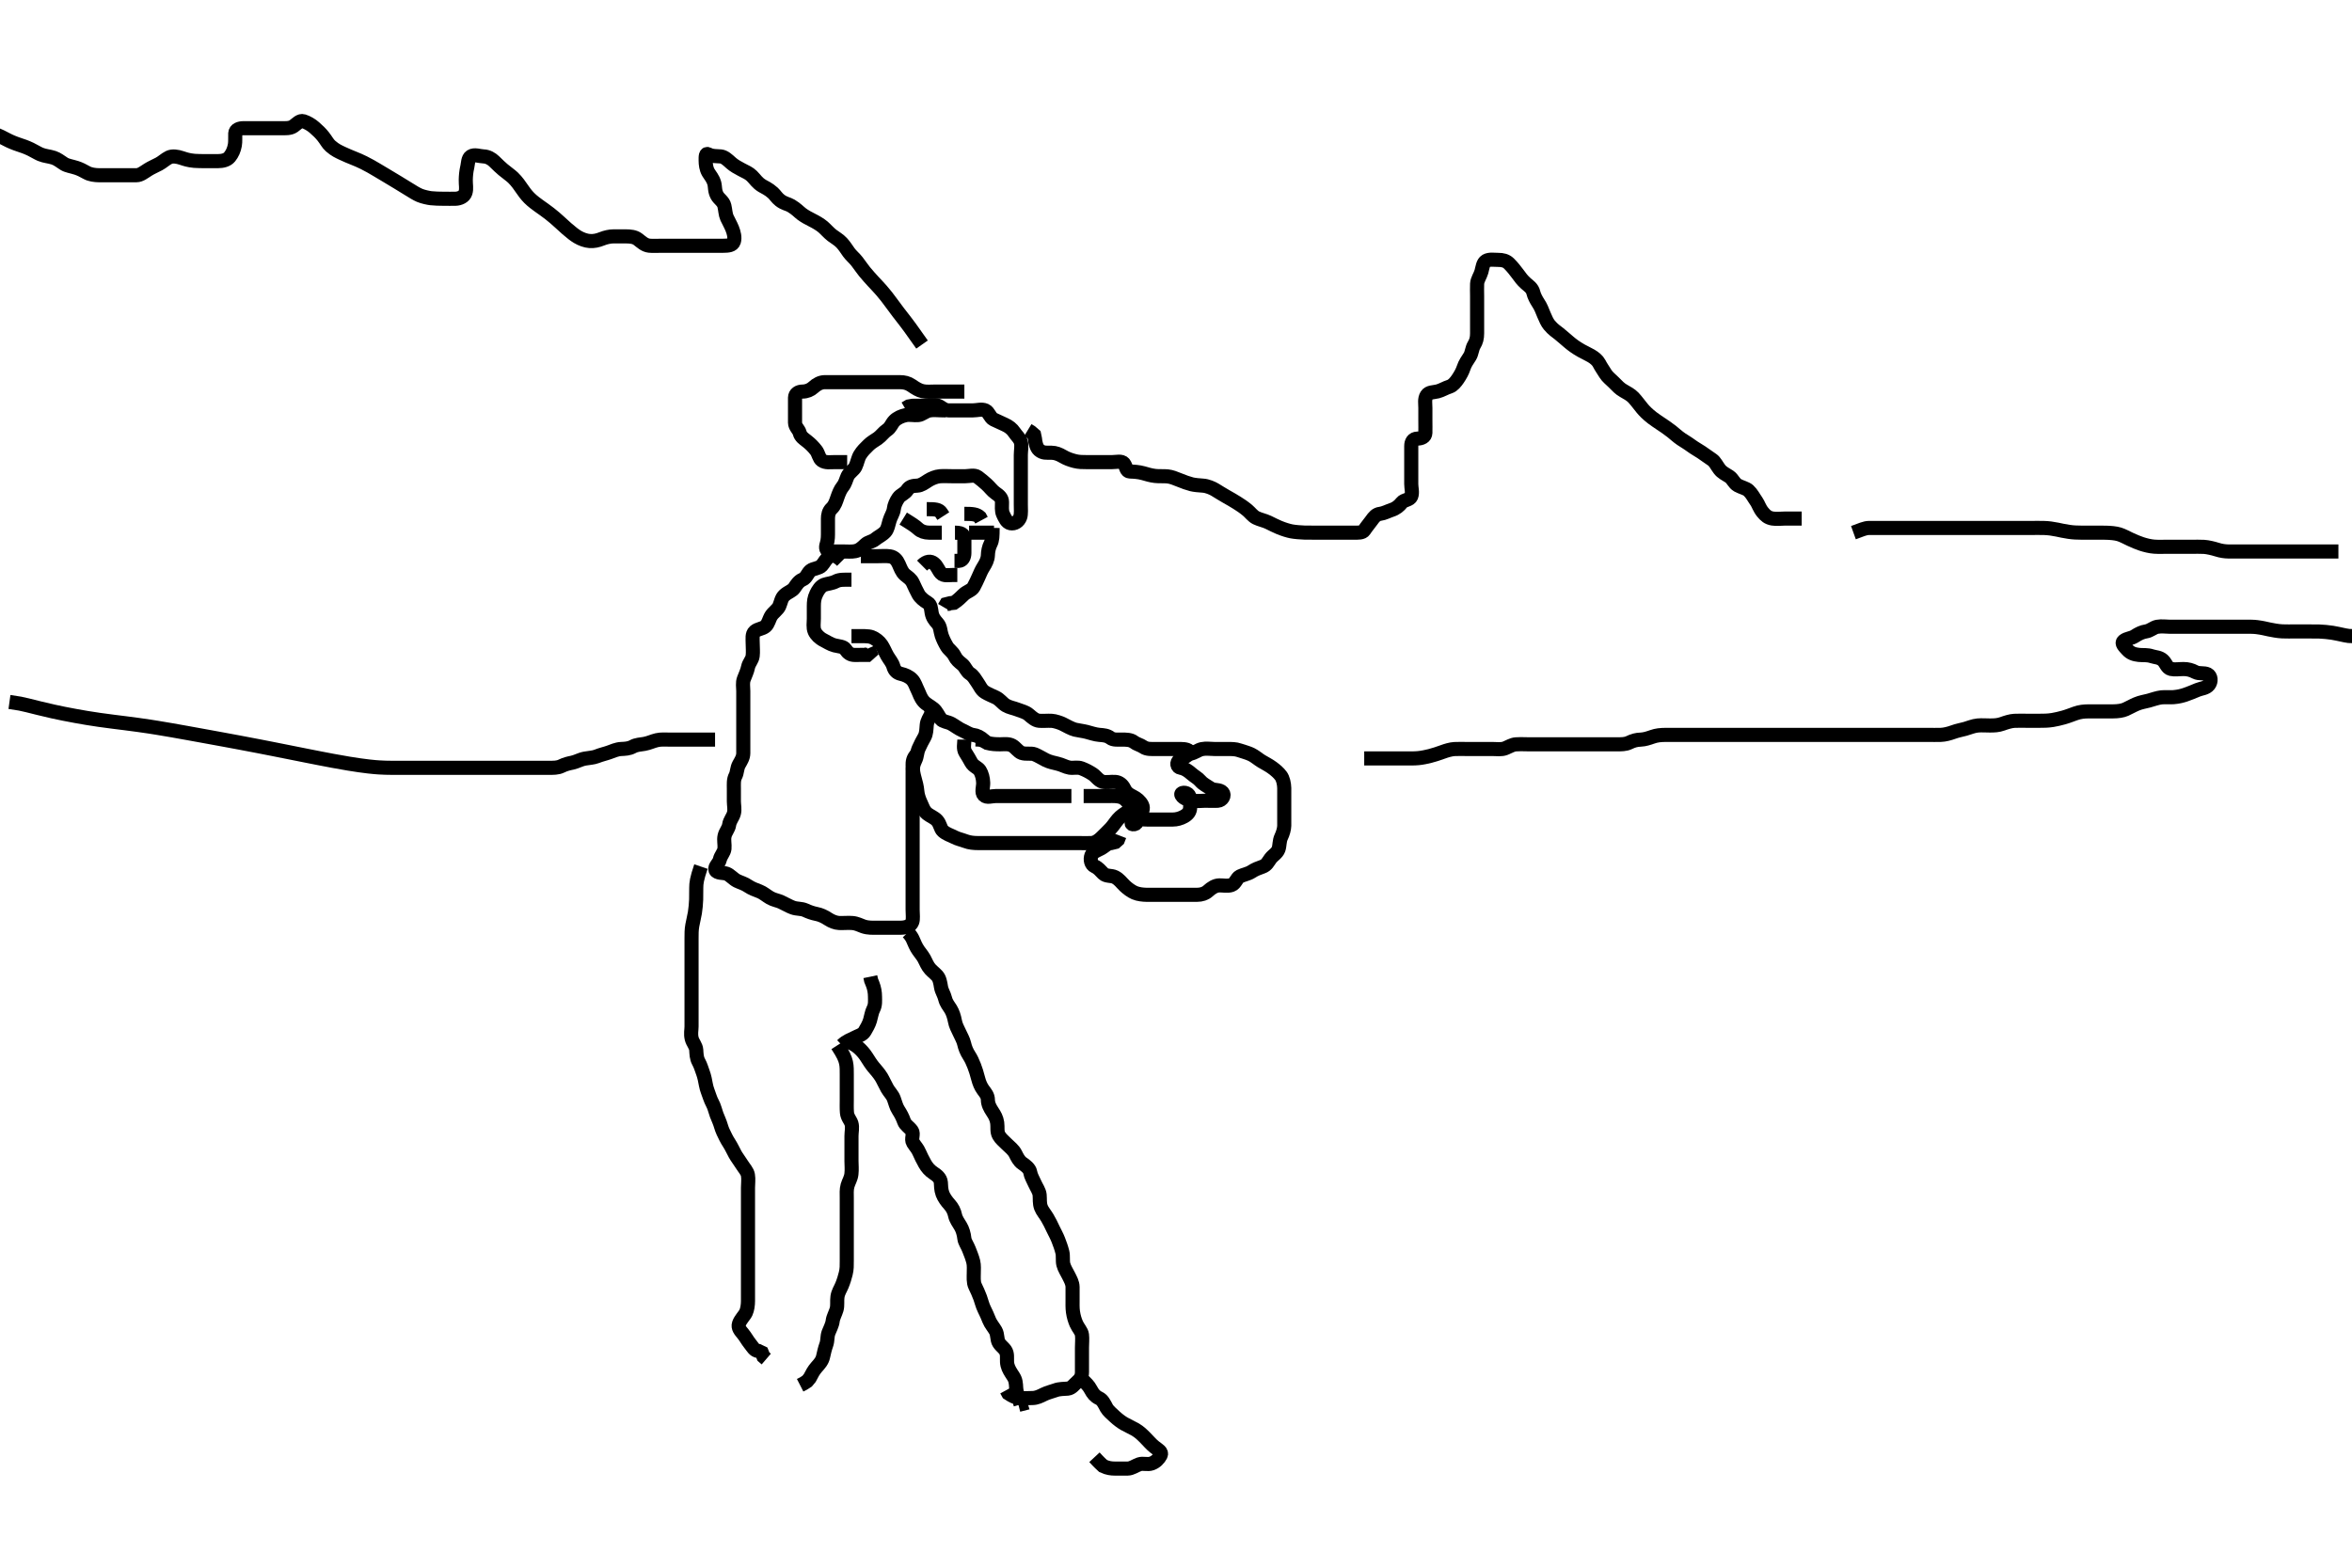 <svg width="500" height="333.333" xmlns="http://www.w3.org/2000/svg" xmlns:svg="http://www.w3.org/2000/svg" xmlns:xlink="http://www.w3.org/1999/xlink">
 <!-- Created with SVG-edit - http://svg-edit.googlecode.com/ -->
 <g display="inline" class="layer">
  <title>Layer 1</title>
  <path t="0,157,230,293,341,350,350,365,461,470,477,581,590,661,662,670,670,685,701,789,789,798,918,918,926,927,935,949,950,1061,1070,1080,1083,1101,1117,1117,1140,1148,1148,1157,1228,1237,1237,1245,1246,1277,1469,1485,1805,1806,1853,1893,1958,1981,1997,2045,2093,2093,2165,2165,2205,2277,2317,2341,2384,2428,2453,2453,2508,2508,2556,2564,2604,2604,2645,2693,2733,2743,2760,2766,2797,2885,2885,2982,3117,3118,3405,3414,3893,3925,3941,3957,4237,4246,4246,4309,4493,4541,4557,4558,4605,4685,4685,4701,4725,4805,4822,4901,4989,4989,5005,5117,5397,5413,5461,5461,5470,5484,5485,5542,5549,5560,5621,5629,5701,5701,5709,5710,5718,5718,5726,5805,5813,5822,5885,5893,5902,5902,5941,5950,5958,5959,6069,6125,6149,6189,6197,6237,6293,6341,6342,6357,6421,6422,6429,6477,6501,6573,6597,6621,6637,6644,6645,6652,6652" d="M201.011,87.258C199.401,87.258 198.496,87.1 197.611,87.268C196.665,87.448 196.024,88.173 195.211,88.256C194.316,88.348 193.392,88.092 192.511,88.278C191.664,88.457 190.722,88.865 190.133,89.479C189.48,90.16 189.387,90.889 188.529,91.458C187.888,91.882 187.291,92.735 186.586,93.222C185.897,93.697 185.21,94.059 184.611,94.658C183.911,95.358 183.356,95.857 182.813,96.742C182.404,97.407 182.25,98.432 181.845,99.258C181.516,99.928 180.546,100.455 180.178,101.258C179.838,102 179.723,102.746 179.133,103.479C178.612,104.125 178.308,104.936 178.011,105.778C177.736,106.562 177.481,107.474 176.813,108.088C176.14,108.707 176.011,109.579 176.011,110.258C176.011,111.236 176.011,112.056 176.011,112.972C176.011,113.868 176.041,114.794 175.729,115.74C175.508,116.409 175.552,117.237 176.511,117.258C177.411,117.277 178.311,117.258 179.21,117.258C180.064,117.258 181.024,117.351 181.769,117.2C182.69,117.014 183.24,116.494 183.991,115.778C184.578,115.218 185.443,115.186 186.037,114.683C186.67,114.146 187.555,113.779 188.21,113.056C188.688,112.529 188.862,111.584 189.095,110.742C189.339,109.861 189.926,109.058 190.011,108.258C190.097,107.458 190.487,106.599 190.986,105.868C191.448,105.192 192.385,104.956 192.89,104.158C193.377,103.388 194.113,103.305 195.011,103.258C195.815,103.215 196.5,102.689 197.333,102.158C197.988,101.74 198.983,101.318 199.845,101.258C200.714,101.196 201.611,101.258 202.511,101.258C203.411,101.258 204.316,101.258 205.178,101.258C206.011,101.258 207.142,100.91 207.845,101.424C208.499,101.903 209.138,102.447 209.726,102.974C210.402,103.58 210.935,104.352 211.611,104.822C212.417,105.382 213.006,105.868 213.011,106.758C213.017,107.658 212.88,108.608 213.233,109.358C213.598,110.133 213.999,111.099 214.813,111.256C215.697,111.427 216.566,110.885 216.89,109.936C217.111,109.287 217.011,108.143 217.011,107.258C217.011,106.458 217.011,105.558 217.011,104.658C217.011,103.778 217.011,102.9 217.011,101.953C217.011,101.091 217.011,100.258 217.011,99.279C217.011,98.505 217.011,97.605 217.011,96.742C217.011,95.778 217.254,94.823 217.007,93.962C216.786,93.194 216.128,92.672 215.654,91.958C215.128,91.166 214.432,90.651 213.611,90.283C212.829,89.932 211.971,89.529 211.211,89.174C210.48,88.831 210.223,87.609 209.491,87.278C208.689,86.917 207.711,87.258 206.811,87.258C205.911,87.258 205.011,87.258 204.211,87.258C203.375,87.258 202.359,87.261 201.664,87.258C200.658,87.252 200.137,86.532 199.401,86.268C198.563,85.968 197.611,86.258 196.711,86.258C195.81,86.258 194.845,86.258 194.011,86.278L193.178,86.424L192.422,86.868" id="svg_1" stroke-width="3" stroke="#000" fill="none"/>
  <path t="9310,9494,9621,9629,9630,9757,9758,9766,9766,9774,9885,9893,9902,9909,9909,9925,9949,9959,9975,9975,9991,10005,10085,10093,10094,10109,10109,10109,10126,10253,10261,10261,10270,10430,10430,10437,10446,10454,10454,10462,10470,10517,10541,10725,10733,10733,10749,10749,10758,10797,10797,10806,10814,10893,10894,10901,10910,10910,10918,10933,10933,10949,11069,11069,11077,11077,11086,11087,11093,11093,11093,11101,11102,11102,11109,11109,11109,11126,11126,11133,11141,11485,11493,11510,11526,11526,11534,11677,11693,11709,11757,11765,11781,11781,11909,11910,12053,12069,12349,12669,12670,13085,13373,13413,13661,13692,13708,13724,13748,13748,13773,13781,13796,13797,13813,13901,13902,13949,14117,14133,14245,14293,14357,14397,14397,14414,14461,14462,14525,14645,14717,14901,14917,15085,15165,15166,15269,15286,15365,15381,15421,15781,15789,15878,15886,15886,16349,16414,16453,16533,16541,16550,16550,16573,16589,17285,17325,17333,17517,17533,17629,17669,17677,17677,17757,17773,17821,17822,17829,17870,17878,17878,17941,17949,17949,17962,17965,17966,18021,18037,18045,18086,18086,18102,18205,18206,18213,18214,18229,18229,18277,18293,18357,18357,18365,18469,18470,18478,18478,18486,18637,18645,18656,18657,18671,18671,18797,18805" d="M183.011,118.258C184.811,118.258 185.647,118.258 186.497,118.258C187.416,118.258 188.418,118.178 189.175,118.294C190.146,118.441 190.668,119.082 191.064,119.958C191.391,120.68 191.71,121.638 192.369,122.205C193.056,122.796 193.66,123.087 194.064,123.958C194.45,124.789 194.824,125.617 195.233,126.358C195.605,127.032 196.385,127.69 197.21,128.174C197.906,128.581 197.909,129.435 198.053,130.278C198.225,131.286 198.701,131.862 199.306,132.543C199.953,133.272 199.87,134.156 200.178,135.091C200.405,135.781 200.807,136.63 201.297,137.458C201.7,138.138 202.507,138.597 202.927,139.458C203.345,140.311 203.846,140.689 204.575,141.283C205.224,141.811 205.47,142.799 206.233,143.258C206.926,143.675 207.313,144.447 207.716,145.015C208.337,145.888 208.597,146.701 209.401,147.186C210.156,147.641 210.845,147.898 211.711,148.31C212.548,148.708 213.13,149.57 213.811,149.972C214.579,150.425 215.488,150.559 216.186,150.832C217.117,151.197 218.046,151.382 218.711,151.962C219.346,152.515 220.105,153.195 220.897,153.256C221.845,153.329 222.614,153.212 223.616,153.267C224.25,153.301 225.438,153.691 225.964,153.963C226.794,154.392 227.832,154.968 228.559,155.148C229.228,155.313 230.182,155.409 230.96,155.61C231.754,155.816 232.862,156.192 233.702,156.253C234.609,156.319 235.393,156.384 236.064,156.905C236.648,157.358 237.647,157.258 238.495,157.258C239.359,157.258 240.372,157.259 241.011,157.758C241.629,158.238 242.413,158.374 243.073,158.832C243.804,159.34 244.845,159.258 245.637,159.258C246.495,159.258 247.359,159.258 248.375,159.258C249.21,159.258 250.178,159.258 251.011,159.258C251.811,159.258 253.14,159.422 252.79,160.136C252.408,160.915 251.467,161.048 250.716,161.615C250.047,162.12 250.171,163.129 251.011,163.258C251.807,163.379 252.581,163.9 253.211,164.456C253.977,165.132 254.626,165.416 255.181,166.059C255.778,166.752 256.522,167.067 257.375,167.647C258.106,168.144 259.285,167.804 259.89,168.479C260.482,169.139 259.796,170.197 258.911,170.258C258.128,170.311 257.186,170.258 256.178,170.258C255.422,170.258 254.498,170.4 253.611,170.247C252.778,170.103 251.621,169.871 251.178,169.091C250.805,168.433 252.268,168.349 252.726,169.059C253.184,169.769 253.014,170.758 253.011,171.658C253.009,172.553 252.536,173.152 251.711,173.61C250.969,174.023 250.133,174.258 249.302,174.258C248.494,174.258 247.532,174.258 246.611,174.258C245.711,174.258 244.811,174.258 243.911,174.258C243.011,174.258 242.175,174.057 241.311,174.315C240.453,174.571 240.245,175.405 241.111,175.257C241.962,175.113 241.789,174.042 242.295,173.342C242.797,172.648 243.171,171.893 242.79,171.158C242.371,170.351 241.672,169.762 240.811,169.342C239.958,168.924 239.402,168.538 238.986,167.658C238.606,166.853 237.918,166.32 237.126,166.259C236.189,166.187 235.155,166.411 234.422,166.222C233.547,165.995 232.989,165.057 232.311,164.615C231.577,164.136 230.808,163.714 229.911,163.379C229.061,163.061 228.201,163.358 227.375,163.222C226.502,163.077 225.82,162.611 224.812,162.379C224.043,162.202 223.061,161.985 222.316,161.61C221.44,161.17 220.691,160.675 219.911,160.379C219.169,160.097 218.144,160.419 217.178,160.091C216.481,159.854 215.903,158.927 215.211,158.543C214.387,158.086 213.411,158.258 212.601,158.258C211.69,158.257 210.837,158.222 209.897,157.974L209.213,157.542L208.311,157.262L207.411,157.222" id="svg_2" stroke-width="3" stroke="#000" fill="none"/>
  <path t="20271,20414,20422,20430,20430,20446,20446,20446,20461,20462,20477,20477,20485,20485,20492,20508,20516,20621,20630,20639,20639,20645,20645,20645,20656,20656,20661,20661,20670,20670,20949,20965,20973,20973,20982,20982,20990,21014,21221,21221,21230,21277,21333,21334" d="M181.011,135.258C183.601,135.258 184.556,135.202 185.333,135.479C186.039,135.732 186.898,136.385 187.375,137.094C187.868,137.823 188.185,138.67 188.611,139.422C189.083,140.253 189.672,140.849 189.927,141.74C190.153,142.528 190.643,143.084 191.511,143.278C192.357,143.468 193.317,143.866 193.927,144.543C194.51,145.189 194.666,145.906 195.112,146.8C195.457,147.492 195.659,148.335 196.333,149.115C196.926,149.801 197.873,150.223 198.491,150.758C199.143,151.323 199.474,152.19 200.007,152.9C200.405,153.432 201.514,153.507 202.186,153.868C203.015,154.314 203.706,154.901 204.511,155.258C205.311,155.611 206.106,156.173 206.811,156.256C207.707,156.362 208.511,156.778 209.211,157.456L209.811,157.972" id="svg_3" stroke-width="3" stroke="#000" fill="none"/>
  <path t="22646,22813,22829,22845,22856,22901,22901,23061,23085,23085,23092,23093,23148,23159,23174,23189,23221,23236,23301,23301,23317,23326,23326,23357,23373,23404,23478,23478,23565,23605,23614,23685,23741,23870,23878,23885" d="M181.011,123.258C179.401,123.258 178.477,123.205 177.711,123.61C176.865,124.059 175.969,124.073 175.211,124.343C174.424,124.623 173.869,125.557 173.532,126.258C173.074,127.21 173.014,127.953 173.011,128.858C173.009,129.758 173.011,130.658 173.011,131.558C173.011,132.458 172.813,133.418 173.178,134.258C173.476,134.942 174.223,135.699 175.111,136.136C175.766,136.459 176.549,137.002 177.411,137.222C178.285,137.444 179.323,137.45 179.726,138.059C180.27,138.88 180.813,139.257 181.711,139.258C182.611,139.258 183.511,139.258 184.401,139.247L184.97,138.737L184.586,137.858" id="svg_4" stroke-width="3" stroke="#000" fill="none"/>
  <path t="24814,25013,25014,25021,25038,25054,25077,25077,25087,25087,25117,25141,25172,25221,25293,25294,25309,25309,25325,25337,25337,25342,25342,25372,25388,25397,25404,25413,25468,25468,25485,25493,25503,25518,25548,25571,25580,25637,25638,25645,25654,25671,25679,25694,25694,25705,25718,25733,25741,25750,25765,25772,25780,25796,25804,25820,25828,25844,25860,25875,25876,25899,25916,25932,25940,25955,25955,25972,25988,26005,26020,26020,26044,26076,26076,26092,26132,26140,26157,26165,26165,26181,26197,26212,26220,26246,26246,26255,26317,26524,26563,26572,26580,26580,26580,26588,26597,26605,26605,26613,26613,26620,26629,26629,26636,26636,26645,26748,26748,26756,26756,26756,26764,26772,26780,26781,26796,26797,26804,26805,26877,26877,26884,26885,26894,26904,26909,26918,26918,26918,26924,26949,27045,27061,27062,27108,27157,27326,27326,27581,27589,27597,27598,27605,27614,27694,27702,27702,27710,27710,27720,27766,27766,27773,27782,27782,27885,27893,27904,27904,27904,27910,27911,27918,27997,28005,28014,28021,28078,28078,28086,28095,28095,28106,28165,28182,28189,28190,28199,28277,28309,28325,28326,28365,28373,28373,28382,28414,28446,28454,28613,28614,28621,28629,28669" d="M179.011,119.258C178.011,118.258 177.075,117.855 176.297,118.343C175.556,118.807 175.238,119.65 174.678,120.258C174.11,120.874 172.89,120.86 172.298,121.342C171.672,121.851 171.433,122.891 170.622,123.222C169.816,123.551 169.314,124.328 168.902,124.958C168.436,125.667 167.57,125.843 166.773,126.558C166.089,127.171 166.032,128.043 165.654,128.906C165.362,129.574 164.451,130.175 163.986,130.868C163.493,131.603 163.35,132.662 162.727,133.172C162.018,133.754 161.16,133.671 160.447,134.283C159.837,134.807 160.011,135.858 160.011,136.758C160.011,137.658 160.118,138.564 160.01,139.458C159.899,140.377 159.212,140.914 159.022,141.858C158.844,142.74 158.468,143.461 158.133,144.358C157.815,145.208 158.011,146.058 158.011,146.958C158.011,147.858 158.011,148.758 158.011,149.658C158.011,150.558 158.011,151.458 158.011,152.357C158.011,153.205 158.011,154.059 158.011,154.958C158.011,155.858 158.011,156.758 158.011,157.658C158.011,158.558 158.015,159.459 158.011,160.143C158.006,161.072 157.52,161.781 157.097,162.543C156.65,163.346 156.711,164.308 156.364,164.958C155.911,165.807 156.011,166.758 156.011,167.668C156.011,168.579 156.011,169.258 156.011,170.372C156.011,171.258 156.252,172.09 156.011,172.972C155.791,173.78 155.136,174.462 155.011,175.358C154.885,176.264 154.25,176.795 154.032,177.758C153.833,178.636 154.102,179.562 154.01,180.458C153.926,181.27 153.216,181.911 153.032,182.758C152.843,183.627 151.84,184.249 152.098,184.974C152.368,185.733 153.788,185.515 154.491,185.778C155.169,186.032 155.95,186.93 156.658,187.283C157.443,187.674 158.215,187.825 159.126,188.456C159.727,188.873 160.557,189.185 161.495,189.543C162.209,189.815 162.93,190.447 163.707,190.9C164.484,191.354 165.341,191.461 166.032,191.778C167.023,192.233 167.778,192.704 168.526,192.972C169.467,193.31 170.356,193.146 171.213,193.542C171.947,193.88 172.677,194.156 173.613,194.342C174.419,194.501 175.192,194.842 176.127,195.456C176.776,195.882 177.663,196.225 178.359,196.253C179.375,196.294 180.315,196.182 181.213,196.259C182.188,196.343 182.817,196.735 183.527,196.974C184.577,197.326 185.511,197.258 186.422,197.258C187.333,197.258 188.011,197.258 189.125,197.258C189.963,197.258 190.721,197.271 191.529,197.258C192.601,197.24 193.597,196.924 193.926,196.056C194.17,195.412 194.011,194.443 194.011,193.427C194.011,192.611 194.011,191.772 194.011,190.853C194.011,189.859 194.011,189.094 194.011,188.143C194.011,187.258 194.011,186.458 194.011,185.5C194.011,184.609 194.011,183.827 194.011,182.822C194.011,181.949 194.011,180.924 194.011,180.252C194.011,179.508 194.011,178.401 194.011,177.567C194.011,176.658 194.011,175.758 194.011,174.858C194.011,173.958 194.011,173.058 194.011,172.157C194.011,171.372 194.011,170.432 194.011,169.424C194.011,168.668 194.011,167.758 194.011,166.858C194.011,165.953 194.011,164.936 194.011,164.119C194.011,163.209 194.16,162.49 194.586,161.622C194.989,160.801 194.905,160.036 195.295,159.143C195.713,158.188 196.066,157.559 196.511,156.758C196.956,155.959 196.929,155.054 197.012,154.158C197.095,153.246 197.586,152.658 197.991,151.758L198.011,150.858L198.007,149.962" id="svg_5" stroke-width="3" stroke="#000" fill="none"/>
  <path t="29868,30029,30029,30036,30037,30037,30045,30045,30053,30060,30067,30068,30173,30174,30181,30190,30205,30205,30214,30301,30309,30333,30333,30341,30341,30357,30357,30452,30461,30462,30470,30471,30478,30488,30488,30488,30494,30495,30495,30504,30510,30510,30518,30534,30549,30556,30636,30645,30652,30653,30653,30660,30676,30732,30740,30740,30741,30751,30757,30765,30780,30780,30804,30821,30821,30837,30845,30846,30876,30964,30972,30980,30980,30988,30997,31004,31004,31020,31020,31029,31068,31076,31077,31092,31102,31118,31118,31133,31133,31140,31140,31160,31172,31213,31214,31220,31227,31244,31252,31372,31372,31381,31381,31388,31388,31388,31396,31405,31420,31436,31436,31453,31470,31470,31556,31556,31755,31756,31797,31861,31877,31886,31924,31933,31933,31964,31996,31996,32020,32044,32044,32060,32325,32333,32333,32349,32357,32357,32364,32364" d="M193.011,198.258C194.032,199.32 194.115,199.974 194.581,200.94C194.978,201.765 195.341,202.264 196.125,203.287C196.553,203.846 196.887,204.825 197.369,205.558C197.89,206.352 198.538,206.732 199.21,207.458C199.748,208.038 199.895,208.969 200.047,209.894C200.192,210.765 200.689,211.401 200.926,212.371C201.145,213.265 201.667,213.874 202.111,214.579C202.535,215.252 202.843,216.258 202.986,217.047C203.176,218.091 203.571,218.707 203.959,219.558C204.358,220.433 204.78,221.129 204.959,221.91C205.154,222.762 205.482,223.608 206.011,224.424C206.441,225.086 206.733,225.71 207.111,226.679C207.418,227.466 207.656,228.247 207.927,229.287C208.18,230.257 208.504,231.048 209.011,231.737C209.525,232.433 209.999,232.962 210.011,233.858C210.024,234.758 210.415,235.529 211.011,236.424C211.435,237.061 211.846,237.748 211.991,238.737C212.124,239.648 211.89,240.623 212.345,241.424C212.754,242.145 213.305,242.549 214.094,243.34C214.621,243.869 215.453,244.469 215.89,245.358C216.212,246.012 216.636,246.889 217.333,247.358C217.971,247.787 218.882,248.45 219.011,249.258C219.138,250.052 219.624,250.84 219.986,251.658C220.333,252.442 220.926,253.245 221.01,254.058C221.102,254.953 220.95,255.805 221.297,256.742C221.561,257.458 222.197,258.178 222.654,258.953C223.101,259.711 223.488,260.489 223.89,261.358C224.196,262.02 224.666,262.823 224.986,263.668C225.32,264.551 225.593,265.254 225.845,266.258C226.04,267.034 225.862,268.113 226.047,268.847C226.268,269.719 226.811,270.504 227.178,271.258C227.549,272.021 228.001,272.757 228.011,273.658C228.022,274.558 228.011,275.458 228.011,276.358C228.011,277.143 227.976,278.11 228.097,278.944C228.242,279.95 228.493,280.753 228.813,281.488C229.168,282.305 229.927,283.076 230.011,283.799C230.12,284.735 230.011,285.605 230.011,286.505C230.011,287.424 230.011,288.258 230.011,289.236C230.011,290.01 230.011,290.91 230.011,291.774C230.011,292.716 229.613,293.299 228.986,293.832C228.388,294.341 227.857,295.174 227.011,295.258C226.215,295.336 225.241,295.278 224.359,295.61C223.652,295.876 222.717,296.078 221.911,296.479C221.144,296.861 220.369,297.255 219.47,297.258C218.527,297.26 217.832,297.349 216.764,297.253C215.834,297.17 215.197,296.822 214.345,296.258L213.963,295.558" id="svg_6" stroke-width="3" stroke="#000" fill="none"/>
  <path t="32975,33069,33077,33077,33085,33085,33094,33095,33101,33102,33102,33110,33110,33110,33119,33119,33126,33126,33157,33174,33174,33190,33190,33206,33221,33222,33238,33245,33260,33261,33268,33349,33349,33357,33357,33365,33365,33373,33374,33382,33382,33533,33541,33542,33542,33552,33552,33558,33558,33573,33589,33590,33606,33606,33614,33614,33629,33637,33637,33653,33663,33677,33677,33685,33686,33692,33692,33692,33700,33708,33716,33716,33724,33724,33733,33741,33741,33796,33804,33805,33813,33813,33821,33829,33844,33885,33885,33893,33902,33902,33909,33910,33910,33917,33925,33925,33942,33942,34189,34190,34205,34213" d="M180.011,221.258C181.032,221.778 181.873,222.223 182.491,222.758C183.143,223.323 183.735,223.999 184.213,224.743C184.67,225.454 185.168,226.266 185.664,226.858C186.175,227.467 186.877,228.237 187.375,229.058C187.731,229.644 188.185,230.67 188.611,231.422C189.083,232.253 189.691,232.758 190.016,233.619C190.363,234.54 190.485,235.287 191.011,236.091C191.452,236.764 191.89,237.583 192.178,238.424C192.465,239.263 193.285,239.63 193.845,240.424C194.334,241.119 193.618,242.188 194.097,242.972C194.587,243.776 195.055,244.16 195.447,245.094C195.691,245.673 196.185,246.671 196.611,247.422C197.083,248.253 197.624,248.88 198.494,249.458C199.134,249.883 199.918,250.448 200.011,251.424C200.075,252.091 200.014,252.885 200.369,253.853C200.652,254.627 201.305,255.506 201.811,256.056C202.482,256.786 202.861,257.584 203.037,258.432C203.205,259.243 203.756,259.985 204.21,260.742C204.612,261.412 204.909,262.374 205.012,263.358C205.085,264.059 205.666,264.823 205.986,265.668C206.32,266.551 206.626,267.221 206.89,268.236C207.101,269.049 207.011,270.026 207.011,270.758C207.011,271.49 206.896,272.636 207.295,273.458C207.72,274.33 208.029,275.027 208.364,275.91C208.631,276.616 208.831,277.552 209.233,278.358C209.615,279.125 209.977,279.914 210.297,280.742C210.572,281.454 211.298,282.315 211.654,282.953C212.127,283.799 211.9,284.827 212.369,285.558C212.882,286.357 213.753,286.792 213.975,287.668C214.2,288.552 213.944,289.296 214.178,290.258C214.375,291.068 214.832,291.759 215.401,292.622C215.945,293.447 215.97,294.144 216.022,295.094C216.064,295.861 216.364,296.853 216.659,297.6L216.965,298.6L216.511,298.716" id="svg_7" stroke-width="3" stroke="#000" fill="none"/>
  <path t="35102,35181,35181,35189,35189,35200,35201,35207,35207,35214,35214,35224,35241,35247,35247,35247,35261,35261,35293,35300,35309,35319,35326,35365,35390,35390,35398,35406,35421,35422,35469,35478,35478,35485,35485,35501,35509,35557,35557,35637,35646,35646,35646,35654,35654,35670,35709,35718,35726,35726,35734,35735,35741,35742,35805,35805,35805,35814,35821,35822,35830,35837,35846,35853,35854,35877,35877,35885,35902,35917,35973,35974,35985,35985,35991,35991,35998,35998,36021,36037,36038,36054,36062,36069,36316" d="M178.011,222.258C179.307,224.263 179.625,224.994 179.845,225.924C180.034,226.728 180.011,227.743 180.011,228.468C180.011,229.458 180.011,230.258 180.011,231.258C180.011,232.036 180.011,233.088 180.011,233.841C180.011,234.758 179.974,235.613 180.047,236.546C180.131,237.596 180.78,238.158 181.001,238.868C181.265,239.717 181.011,240.658 181.011,241.558C181.011,242.553 181.011,243.424 181.011,244.258C181.011,245.058 181.011,245.958 181.011,246.894C181.011,247.742 181.118,248.612 181.001,249.632C180.89,250.596 180.429,251.229 180.178,252.091C179.928,252.951 180.011,253.868 180.011,254.737C180.011,255.7 180.011,256.443 180.011,257.505C180.011,258.424 180.011,259.094 180.011,259.859C180.011,261.047 180.011,261.772 180.011,262.716C180.011,263.694 180.011,264.562 180.011,265.424C180.011,266.278 180.011,267.258 180.011,268.047C180.011,269.091 180.037,269.789 179.79,270.8C179.618,271.506 179.348,272.424 178.986,273.298C178.636,274.141 178.176,274.75 178.032,275.737C177.899,276.648 178.09,277.582 177.845,278.424C177.594,279.286 177.114,280.08 177.022,280.847C176.914,281.752 176.422,282.575 176.133,283.358C175.818,284.209 175.98,285.024 175.659,285.915C175.386,286.67 175.143,287.665 174.986,288.422C174.786,289.387 174.178,290.026 173.611,290.668C172.973,291.392 172.622,292.072 172.133,293.015L171.575,293.683L170.813,294.174L170.097,294.542" id="svg_8" stroke-width="3" stroke="#000" fill="none"/>
  <path t="38334,38453,38453,38453,38461,38461,38461,38461,38469,38469,38469,38470,38477,38477,38485,38485,38492,38492,38499,38500,38508,38516,38516,38524,38524,38532,38540,38540,38556,38556,38565,38580,38588,38588,38603,38604,38613,38613,38613,38619,38629,38644,38652,38652,38660,38668,38773,38782,38782,38782,38789,38790,38805,38806,38813,38885,38885,38893,38893,38901,38909,38909,38982,38982,38989,38989,38998,38998,39005,39093,39094,39109,39109,39125,39125,39173,39184,39190,39197,39205,39212,39220,39220,39228,39252,39260,39276,39284,39292,39300,39308,39316,39333,39333,39349,39349,39357,39366,39373,39396,39397,39404,39436,39452,39453,39556,39573,39605,39605,39605,39837,39957,39964,39973,39983,40005,40006,40069,40085,40110,40117,40126,40253,40253" d="M149.011,184.258C148.097,186.944 148.023,187.799 148.013,188.744C148.001,189.779 148.016,190.515 147.991,191.278C147.964,192.062 147.859,193.26 147.727,194.054C147.599,194.828 147.338,195.881 147.178,196.758C147.004,197.711 147.011,198.579 147.011,199.468C147.011,200.457 147.011,201.237 147.011,202.236C147.011,202.953 147.011,203.894 147.011,204.743C147.011,205.662 147.011,206.656 147.011,207.422C147.011,208.372 147.011,209.258 147.011,210.143C147.011,211.083 147.011,211.774 147.011,212.811C147.011,213.704 147.011,214.579 147.011,215.468C147.011,216.458 147.011,217.258 147.011,218.258C147.011,219.047 146.791,219.803 147.047,220.847C147.262,221.72 147.95,222.351 148.011,223.258C148.065,224.056 148.068,224.958 148.511,225.758C148.958,226.562 149.18,227.423 149.437,228.094C149.73,228.858 149.92,229.864 150.064,230.658C150.247,231.666 150.619,232.41 150.927,233.372C151.208,234.248 151.684,234.861 151.927,235.742C152.16,236.584 152.476,237.44 152.845,238.258C153.169,238.976 153.359,239.919 153.716,240.662C154.101,241.463 154.466,242.265 155.011,243.091C155.455,243.762 155.833,244.615 156.297,245.459C156.632,246.069 157.293,246.921 157.711,247.605C158.189,248.385 158.857,249.023 159.001,249.858C159.154,250.745 159.011,251.658 159.011,252.553C159.011,253.427 159.011,254.278 159.011,255.236C159.011,256.056 159.011,256.958 159.011,257.858C159.011,258.758 159.011,259.658 159.011,260.558C159.011,261.458 159.011,262.357 159.011,263.278C159.011,264.119 159.011,265.091 159.011,265.883C159.011,266.742 159.011,267.605 159.011,268.622C159.011,269.458 159.011,270.358 159.011,271.258C159.011,272.058 159.011,272.972 159.011,273.904C159.011,274.742 159.012,275.605 159.011,276.622C159.011,277.459 158.877,278.438 158.575,279.083C158.244,279.791 157.414,280.523 157.097,281.458C156.806,282.313 157.409,282.941 157.959,283.615C158.533,284.318 158.873,285.004 159.401,285.658C160.002,286.402 160.369,287.2 161.21,287.259L161.959,287.615L162.298,288.456L162.898,288.972" id="svg_9" stroke-width="3" stroke="#000" fill="none"/>
  <path t="42551,42613,42613,42620,42629,42630,42637,42646,42653,42789,42789,42797,42797,42797,42807,42807,42816,42816,42816,42822,42822,42830,42844,42845,42852,42860,42981,42997,42997,43013,43021,43046,43054,43054,43125,43157,43174,43183,43183,43469,43469,43470,43479,43484,43484,43484" d="M230.011,293.258C230.862,294.119 231.408,294.549 231.902,295.5C232.325,296.316 232.831,296.929 233.611,297.283C234.422,297.65 234.778,298.523 235.233,299.358C235.56,299.958 236.318,300.594 237.032,301.258C237.601,301.786 238.4,302.392 239.011,302.737C239.994,303.29 240.815,303.633 241.354,303.958C242.281,304.516 242.81,305.057 243.511,305.758C244.212,306.457 244.648,307.029 245.411,307.647C246.155,308.249 247.132,308.686 246.726,309.458C246.357,310.158 245.714,310.855 244.811,311.172C243.958,311.472 242.973,311.084 242.211,311.343C241.323,311.645 240.623,312.24 239.725,312.258C238.845,312.275 237.991,312.264 237.011,312.258C236.222,312.252 235.497,312.172 234.511,311.716L233.845,311.091L233.359,310.6L232.664,309.853" id="svg_10" stroke-width="3" stroke="#000" fill="none"/>
  <path t="47657,47781,47789,47805,47828,47836,47836,47844,47997,48013,48014,48022,48037,48077,48246,48261,48302,48318,48333,48344,48357,48372,48404,48412,48453,48462,48462,48470,48565,48574,48581,48582,48590,48829,48829,48861,48861" d="M205.011,157.258C205.011,158.144 204.712,159.202 205.233,160.015C205.704,160.75 206.118,161.453 206.447,162.072C206.928,162.974 207.915,163.209 208.295,163.827C208.748,164.561 208.983,165.499 209.011,166.458C209.038,167.357 208.577,168.49 209.178,169.091C209.779,169.692 210.813,169.258 211.711,169.258C212.611,169.258 213.511,169.258 214.411,169.258C215.311,169.258 216.211,169.258 217.111,169.258C218.011,169.258 218.811,169.258 219.726,169.258C220.622,169.258 221.532,169.258 222.495,169.258C223.186,169.258 224.259,169.258 225.178,169.258L226.011,169.258L226.845,169.258L227.764,169.258" id="svg_11" stroke-width="3" stroke="#000" fill="none"/>
  <path t="50047,50101,50110,50110,50119,50127,50127,50127,50134,50285,50285,50294,50294,50303,50303,50311,50311,50398,50405,50644,50653,50664,50717,50821,50821,50828,50852,50853,50869,50997,50998,51005,51021,51031,51031,51157,51165,51165,51173,51174,51180,51181,51189,51198,51285,51325,51333,51365,51405,51405,51421,51501,52405,52413,52422,52431,52557,53077,53078,53189,53197,53197,53206,53214,53214,53222,53231,53253,53270,53270,53645,53686,53694,53717,53741,53742,53798,53806,53821,53854,53870,53881,53881,53989,54005" d="M195.011,160.258C194.013,161.144 194.004,162.083 194.011,162.774C194.022,163.779 194.229,164.801 194.437,165.508C194.655,166.253 194.932,167.286 195.011,168.258C195.073,169.014 195.359,169.919 195.716,170.662C196.101,171.462 196.335,172.386 197.111,173.015C197.711,173.501 198.649,173.833 199.21,174.458C199.893,175.217 199.904,176.187 200.447,176.683C201.193,177.363 202.053,177.574 202.811,177.974C203.6,178.389 204.488,178.559 205.186,178.832C206.117,179.196 207.112,179.258 207.897,179.258C208.826,179.258 209.769,179.258 210.581,179.258C211.363,179.258 212.386,179.258 213.333,179.258C214.011,179.258 214.99,179.258 215.895,179.258C216.837,179.258 217.527,179.258 218.601,179.258C219.491,179.258 220.369,179.258 221.311,179.258C222.211,179.258 223.111,179.258 224.011,179.258C224.811,179.258 225.711,179.258 226.611,179.258C227.511,179.258 228.411,179.258 229.307,179.258C230.121,179.258 231.033,179.307 231.99,179.257C232.813,179.215 233.517,178.742 234.211,178.058C234.816,177.462 235.429,176.875 236.111,176.158C236.669,175.571 237.091,174.857 237.659,174.205C238.274,173.498 238.983,173.046 239.611,172.683C240.457,172.194 240.864,171.794 240.295,171.174C239.722,170.548 239.178,169.804 238.494,169.543C237.562,169.187 236.611,169.258 235.711,169.258C234.811,169.258 233.911,169.258 233.011,169.258L232.211,169.258L231.311,169.258L230.369,169.258" id="svg_12" stroke-width="3" stroke="#000" fill="none"/>
  <path t="55880,55973,55973,56094,56103,56113,56119,56365,56365,56374,56382,56382,56389,56389,56398,56509,56509,56517,56517,56701,56701,56709,56718,56725,56765,56765,56805,56845,56853,56885,56973,56973,56981,56997,57029,57045,57109,57109,57125,57125,57133,57165,57181,57182,57189,57261,57301,57301,57317,57396,57396,57404,57404,57413,57413,57436,57460,57469,57479,57496,57548,57565,57573,57582,57582,57628,57637,57692,57700,57711,57717,57725,57788,57796,57796,57804,57812,58093,58101,58101,58112,58113,58113,58118,58118,58128,58128,58197,58198,58206,58214,58301,58309,58310,58452,58493,58637,58653,58732,58749,58765,58797,58805,58917,58918,58924" d="M253.011,160.258C254.011,160.091 254.664,159.457 255.511,159.278C256.392,159.092 257.311,159.258 258.211,159.258C259.112,159.258 259.897,159.258 260.837,159.258C261.845,159.258 262.653,159.244 263.495,159.542C264.202,159.791 265.18,160.03 266.011,160.424C266.712,160.756 267.502,161.447 268.186,161.858C268.998,162.345 269.692,162.671 270.491,163.258C271.13,163.727 271.806,164.29 272.307,164.967C272.741,165.554 272.993,166.621 273.011,167.558C273.029,168.457 273.011,169.358 273.011,170.258C273.011,171.058 273.011,171.958 273.011,172.822C273.011,173.778 273.025,174.668 273.011,175.579C273.001,176.258 272.726,177.202 272.364,177.953C271.944,178.824 272.069,179.802 271.79,180.579C271.484,181.431 270.604,181.863 270.097,182.542C269.547,183.277 269.323,183.946 268.375,184.283C267.54,184.58 266.818,184.838 266.033,185.357C265.369,185.797 264.295,185.994 263.581,186.342C262.874,186.686 262.683,187.856 261.811,188.172C260.962,188.481 259.986,188.233 259.21,188.258C258.31,188.286 257.531,188.799 256.811,189.456C256.227,189.99 255.411,190.252 254.511,190.258C253.611,190.263 252.711,190.258 251.811,190.258C250.912,190.258 249.991,190.258 249.15,190.258C248.178,190.258 247.422,190.258 246.511,190.258C245.611,190.258 244.707,190.273 243.69,190.257C242.99,190.247 241.991,190.145 241.222,189.822C240.473,189.507 239.629,188.855 239.127,188.372C238.347,187.622 237.937,186.96 237.033,186.501C236.271,186.113 235.177,186.374 234.532,185.737C233.887,185.099 233.508,184.565 232.717,184.205C231.933,183.849 231.692,182.763 232.022,181.868C232.298,181.122 233.27,180.836 234.111,180.379C234.859,179.972 235.297,179.343 236.211,179.256L237.111,179.036L237.654,178.553L238.001,177.658" id="svg_13" stroke-width="3" stroke="#000" fill="none"/>
  <path t="61767,62230,62230,62269,62292,62477,62477,62485,62494,62614,62638,62725,62741,62757,62950,63037,63053,63166,63174,63174,63230,63333,63349,63437,63765" d="M211.011,112.258C211.007,113.967 210.997,114.807 210.586,115.622C210.197,116.393 210.037,117.258 210.011,118.058C209.983,118.959 209.551,119.781 209.064,120.553C208.621,121.256 208.38,121.86 207.991,122.737C207.675,123.448 207.383,124.064 206.975,124.822C206.583,125.551 205.506,125.773 204.811,126.458C204.308,126.954 203.611,127.647 202.811,128.172L202.011,128.258L201.133,128.479L200.727,129.172" id="svg_14" stroke-width="3" stroke="#000" fill="none"/>
  <path t="65806,66045,66060,66085,66134,66142,66166,66406,66526,66542,66710" d="M203.011,113.258C204.845,113.258 205.011,113.962 205.011,114.858C205.011,115.758 205.012,116.658 205.011,117.558C205.011,118.456 204.654,119.2 203.811,119.258L202.911,119.258" id="svg_15" stroke-width="3" stroke="#000" fill="none"/>
  <path t="68006,68318,68318,68365,68614,68614,68686,68926,68990,69061,69149" d="M196.011,120.258C197.011,119.258 197.862,119.27 198.511,119.778C199.279,120.379 199.442,121.239 200.064,121.9C200.632,122.505 201.711,122.258 202.611,122.258L203.511,122.258" id="svg_16" stroke-width="3" stroke="#000" fill="none"/>
  <path t="70384,70493,70645,71013,71020" d="M197.011,108.258C198.811,108.258 199.654,108.315 200.095,109.059L200.532,109.737" id="svg_17" stroke-width="3" stroke="#000" fill="none"/>
  <path t="73559,73853,73893,73925,73925" d="M205.011,109.258C206.811,109.258 207.611,109.33 208.307,109.967L208.654,110.609" id="svg_19" stroke-width="3" stroke="#000" fill="none"/>
  <path t="80894,81518,81653,81701,81702,81846,81918,82021,82061,82165" d="M192.011,110.258C193.711,111.31 194.492,111.799 195.211,112.456C195.796,112.99 196.611,113.247 197.511,113.258L198.411,113.258L199.311,113.258L200.213,113.256" id="svg_20" stroke-width="3" stroke="#000" fill="none"/>
  <path t="83527,83637,83645,84388,84454,84472" d="M206.011,113.258C207.811,113.258 208.611,113.258 209.575,113.258L210.447,113.258L211.311,113.258" id="svg_21" stroke-width="3" stroke="#000" fill="none"/>
  <path t="88374,88472,88478,88517,88524,88548,88548,88709,88718,88718,88725,88725,88741,88814,88814,88830,88845,88868,88908,89005,89421,89437,89445,89445,89453,89461,89509,89525,89533,89606,89614,89614,89622,89622,89630,89637,89645,89645,89660,89892,90005,90014,90029,90053,90125,90277,90277,90293,90303,90310,90321,90327,90334,90645,90653,90685,90685,90702,90711,90838,90838,90869,90885,90925,91037,91045,91087" d="M205.011,83.258C203.211,83.258 202.411,83.258 201.511,83.258C200.532,83.258 199.569,83.258 198.826,83.258C197.897,83.258 196.994,83.365 196.126,83.172C195.331,82.996 194.654,82.568 193.769,81.962C193.002,81.437 192.211,81.258 191.311,81.258C190.447,81.257 189.491,81.258 188.611,81.258C187.711,81.258 186.811,81.258 185.911,81.258C185.011,81.258 184.211,81.258 183.311,81.258C182.411,81.258 181.511,81.258 180.611,81.258C179.711,81.258 178.81,81.258 177.845,81.258C177.186,81.258 176.178,81.24 175.316,81.258C174.411,81.276 173.619,81.702 172.911,82.357C172.318,82.907 171.512,83.246 170.622,83.258C169.727,83.269 169.029,83.693 169.011,84.558C168.993,85.457 169.011,86.358 169.011,87.258C169.011,88.058 168.995,88.958 169.011,89.858C169.029,90.822 169.802,91.258 170.01,92.059C170.222,92.875 170.863,93.27 171.511,93.778C172.279,94.38 172.889,94.99 173.491,95.758C173.999,96.407 174.119,97.486 174.716,97.9C175.505,98.448 176.511,98.258 177.411,98.258L178.311,98.258L179.21,98.258L180.095,98.258" id="svg_22" stroke-width="3" stroke="#000" fill="none"/>
  <path t="94744,94902,94925,94957,94966,94982,94989,94989,95021,95045,95061,95133,95133,95141,95157,95157,95237,95246,95246,95261,95261" d="M179.011,222.258C180.032,221.278 180.792,221.137 181.611,220.683C182.393,220.249 183.374,220.089 183.845,219.258C184.206,218.619 184.697,217.835 184.954,216.958C185.208,216.092 185.316,215.209 185.659,214.558C186.122,213.675 186.014,212.774 186.011,211.91C186.009,211.01 185.845,210.091 185.511,209.258L185.178,208.424L185.022,207.668" id="svg_23" stroke-width="3" stroke="#000" fill="none"/>
  <path t="100822,100884,100908,100916,100924,100931,100939,100947,100955,100956,100956,100964,100964,100964,100971,100971,100971,100971,100981,100981,100981,100988,100988,100988,100988,100998,100998,100998,100998,101004,101004,101012,101013,101020,101021,101021,101028,101028,101132,101140,101149,101156,101156,101156,101164,101164,101164,101172,101172,101172,101172,101180,101180,101180,101180,101188,101188,101188,101196,101196,101196,101196,101204,101204,101204,101212,101212,101212,101220,101220,101220,101228,101229,101236,101236,101244,101244,101252,101299,101307,101316,101317,101317,101325,101325,101326,101333,101334,101341,101341,101341,101348,101348,101348,101356,101356,101356,101364,101365,101372,101372,101372,101380,101588,101596,101606,101614,101614,101621,101630,101637,101646,101653,101669,101708,101732,101788" d="M394.011,113.258C395.611,112.683 396.411,112.276 397.311,112.258C398.211,112.24 399.111,112.258 400.037,112.258C400.83,112.258 401.782,112.258 402.553,112.258C403.414,112.258 404.311,112.258 405.211,112.258C406.111,112.258 407.011,112.258 407.911,112.258C408.811,112.258 409.411,112.258 410.613,112.258C411.532,112.258 412.169,112.258 413.533,112.258C414.264,112.258 415.011,112.258 415.759,112.258C416.845,112.258 417.85,112.258 418.47,112.258C419.325,112.258 420.326,112.258 421.201,112.258C422.211,112.258 423.011,112.258 424.011,112.258C424.811,112.258 425.611,112.258 426.607,112.258C427.526,112.258 428.491,112.258 429.307,112.258C430.236,112.258 431.15,112.258 431.734,112.258C432.715,112.258 433.678,112.238 434.506,112.262C435.518,112.291 436.346,112.416 437.321,112.61C438.033,112.752 438.758,112.939 439.845,113.091C440.85,113.232 441.49,113.246 442.41,113.256C443.613,113.27 444.222,113.258 445.169,113.258C446.178,113.258 446.894,113.248 447.626,113.268C448.702,113.298 449.691,113.375 450.497,113.615C451.204,113.825 452.207,114.366 452.822,114.658C453.691,115.07 454.692,115.467 455.237,115.647C456.054,115.917 457.086,116.177 457.97,116.237C458.988,116.305 459.764,116.258 460.664,116.258C461.527,116.258 462.491,116.258 463.411,116.258C464.316,116.258 465.178,116.258 466.053,116.258C466.698,116.258 467.696,116.236 468.511,116.278C469.329,116.32 470.55,116.623 471.201,116.832C472.205,117.156 473.032,117.246 473.697,117.256C474.697,117.272 475.532,117.258 476.413,117.258C477.61,117.258 478.201,117.258 479.054,117.258C480.09,117.258 480.991,117.258 482.011,117.258C482.801,117.258 483.526,117.258 484.601,117.258C485.511,117.258 486.411,117.258 487.316,117.258C488.178,117.258 488.991,117.258 489.991,117.258C490.813,117.258 491.711,117.258 492.611,117.258C493.511,117.258 494.411,117.258 495.311,117.258L496.211,117.258L497.111,117.258" id="svg_24" stroke-width="3" stroke="#000" fill="none"/>
  <path t="103110,103221,103237,103317,103373,103381,103389,103438,103438,103438,103509,103518,103518,103526,103526,103534,103534,103541,103542,103550,103550,103557,103568,103568,103574,103583,103756,103757,103765,103766,103773,103773,103901,103901,103910,103910,103910,103917,103918,103918,103926,103926,103926,103926,103926,103926,103933,103934,103934,103934,103941,103942,103942,103950,103950,103957,103957,103968,103968,103973,103974,103983,104190,104197,104197,104206,104206,104206,104206,104206,104218,104218,104218,104218,104221,104221,104221,104222,104230,104230,104230,104231,104236,104236,104252,104252,104365,104365,104373,104373,104373,104381,104382,104382,104389,104390,104428,104435,104451,104525,104532,104580,104590,104590,104599,104600,104606,104614,104621,104633,104633,104638,104645,104652,104660,104668,104668,104684,104684,104692,104693,104708,104708,104716,104725,104732,104732,104740,104740,104749,104749,104756,104765,104765,104772,104772,104780,104780,104796,104899,104909,104909,104924,104932,104949,104949,104957,104957,104973,105021,105022,105037,105069,105078,105149,105157,105166,105173,105184,105190,105190,105199,105199,105206,105206,105221,105229,105245,105261,105268,105269,105276,105300,105316,105340,105341,105365,105366,105493,105500,105516,105532,105532,105548,105589,105605,105614,105621,105621,105622,105630,105630,105630,105637,105637,105638,105646,105646,105647,105647,105653,105653,105654,105654,105662,105662,105663,105670,105670,105680,105821,105821,105829,105829,105838,105838,105838,105849,105849,105850,105854,105854,105855,105855,105862,105869,105869,105878,105878,105878,105879,105885,105886,105894,105895,105895,105901,105901,105908,105908,105909,105916,105931,105932,105997,106061,106229,106238,106246,106253,106262,106269,106270,106277,106365,106373,106374,106382,106390,106390,106391,106406,106407,106517,106525,106733,106734,106741,106742,106750,106758,106758,106764,106764" d="M383.011,110.258C381.311,110.258 380.369,110.258 379.491,110.258C378.611,110.258 377.699,110.404 376.81,110.255C375.804,110.086 375.298,109.607 374.721,108.906C374.038,108.077 373.785,107.161 373.401,106.622C372.802,105.779 372.461,105.001 371.69,104.279C371.231,103.85 370.109,103.585 369.422,103.196C368.587,102.724 368.402,101.848 367.611,101.319C366.786,100.767 366.124,100.532 365.532,99.758C364.968,99.019 364.578,98.144 363.991,97.758C363.047,97.136 362.54,96.716 361.69,96.158C361.032,95.725 360.181,95.253 359.511,94.758C358.694,94.152 357.975,93.76 357.41,93.372C356.583,92.804 355.957,92.206 355.44,91.796C354.526,91.072 353.759,90.573 352.935,90.022C352.511,89.737 351.66,89.165 351.263,88.856C350.15,87.99 349.57,87.373 349.074,86.778C348.612,86.225 347.836,85.157 347.222,84.515C346.689,83.956 345.858,83.501 345.127,83.09C344.308,82.628 343.834,82.075 343.033,81.279C342.42,80.67 341.708,80.133 341.297,79.458C340.784,78.615 340.359,78.058 339.928,77.216C339.629,76.631 338.915,76.039 338.235,75.653C337.461,75.215 336.597,74.812 336.175,74.572C334.935,73.869 334.217,73.315 333.553,72.758C332.912,72.22 332.014,71.421 331.414,70.942C330.835,70.48 330.199,70.11 329.345,69.091C328.939,68.607 328.549,67.759 328.214,66.942C327.806,65.946 327.569,65.264 327.011,64.424C326.575,63.768 326.126,62.908 325.97,62.237C325.734,61.225 324.944,60.768 324.409,60.288C323.569,59.536 323.22,59.008 322.669,58.263C322.031,57.402 321.537,56.794 320.813,56.059C320.183,55.42 319.401,55.258 318.511,55.258C317.611,55.258 316.629,55.065 315.912,55.479C315.248,55.862 315.16,56.931 314.927,57.774C314.684,58.655 314.054,59.455 314.011,60.358C313.969,61.257 314.011,62.058 314.011,62.958C314.011,63.858 314.011,64.758 314.011,65.668C314.011,66.579 314.011,67.278 314.011,68.258C314.011,69.237 314.013,70.091 314.011,70.883C314.009,71.906 313.824,72.615 313.364,73.363C312.932,74.065 312.886,75.114 312.491,75.758C311.964,76.614 311.458,77.23 311.133,78.236C310.906,78.938 310.467,79.762 309.911,80.579C309.472,81.224 308.865,81.981 308.186,82.196C307.201,82.509 306.484,83.002 305.611,83.222C304.738,83.441 303.745,83.342 303.297,84.059C302.798,84.857 303.011,85.778 303.011,86.743C303.011,87.468 303.011,88.457 303.011,89.422C303.011,90.372 303.038,91.258 303.011,92.058C302.983,92.902 302.21,93.23 301.311,93.258C300.367,93.287 300.014,93.962 300.011,94.858C300.009,95.758 300.011,96.668 300.011,97.579C300.011,98.468 300.011,99.458 300.011,100.258C300.011,101.258 300.011,102.036 300.011,102.924C300.011,103.778 300.328,104.719 300.002,105.553C299.699,106.331 298.482,106.251 297.997,106.868C297.45,107.564 296.793,108.116 295.845,108.424C295.172,108.643 294.188,109.155 293.422,109.247C292.538,109.353 292.092,109.933 291.575,110.658C291.015,111.443 290.486,112.019 290.032,112.737C289.662,113.322 288.711,113.258 287.81,113.258C286.845,113.258 286.165,113.258 285.325,113.258C284.326,113.258 283.491,113.258 282.61,113.258C281.711,113.258 280.801,113.258 279.854,113.258C278.845,113.258 278.127,113.264 277.386,113.247C276.636,113.23 275.174,113.111 274.498,112.972C273.854,112.84 272.963,112.579 271.933,112.158C271.24,111.875 270.416,111.451 269.613,111.059C268.85,110.687 267.837,110.497 267.011,110.091C266.341,109.762 265.72,108.933 265.197,108.5C264.272,107.736 263.757,107.421 262.96,106.91C262.185,106.414 261.461,106.015 260.786,105.632C259.841,105.097 259.068,104.602 258.273,104.119C257.784,103.822 256.674,103.308 255.69,103.257C254.97,103.221 253.841,103.105 253.327,102.972C252.505,102.759 251.692,102.465 250.697,102.059C249.819,101.701 249.018,101.377 248.211,101.294C247.415,101.212 246.403,101.299 245.554,101.2C244.583,101.088 243.8,100.822 243.021,100.61C241.986,100.329 241.011,100.285 240.211,100.258C239.367,100.229 239.477,99.277 238.926,98.543C238.464,97.927 237.311,98.258 236.411,98.258C235.491,98.258 234.527,98.258 233.837,98.258C232.769,98.258 231.911,98.258 231.011,98.258C230.211,98.258 229.33,98.262 228.469,98.036C227.498,97.782 226.752,97.507 225.982,97.059C225.182,96.594 224.411,96.264 223.491,96.258C222.527,96.251 221.697,96.388 220.898,95.688C220.328,95.19 220.097,94.143 220.011,93.258L219.841,92.458L219.15,91.858L218.494,91.458" id="svg_25" stroke-width="3" stroke="#000" fill="none"/>
  <path t="107151,107261,107261,107261,107261,107261,107261,107270,107270,107270,107270,107270,107277,107277,107277,107278,107278,107285,107285,107285,107285,107294,107294,107301,107301,107309,107316,107324,107437,107437,107453,107453,107461,107462,107462,107468,107468,107468,107478,107478,107478,107478,107485,107485,107485,107492,107492,107492,107493,107499,107499,107499,107508,107508,107515,107515,107515,107540,107540,107564,107564,107571,107580,107580,107588,107684,107701,107820,107828,107828,107837,107838,107852,107852,107852,107854,107854,107854,107860,107867,107868,107876,107883,107891,107891,107892,107899,107899,107915,107996,108012,108020,108020,108020,108031,108031,108031,108037,108037,108037,108045,108045,108045,108053,108053,108053,108061,108061,108061,108068,108076,108077,108084,108084,108100,108220,108220,108228,108228,108228,108238,108245,108255,108255,108323,108323,108332,108332,108342,108342,108342,108343,108348,108348,108348,108348,108348,108348,108357,108357,108357,108357,108357,108357,108364,108365,108365,108365,108365,108372,108372,108372,108373,108381,108381,108381,108388,108388,108636,108652,108660,108708,108716,108732,108732,108732,108748,108748,108748,108756,108756,108813,108829,108840,108844,108845,108845,108852,108853,108853,108853,108853,108861,108861,108861,108862,108868,108868,108868,108868,108869,108869,108876,108876,108876,108876,108877,108877,108883,108883,108883,108884,108884,108892,108892,108892,108892,108899,108899,108899,108908,108908,108915,108915,108924,108924,109117,109141,109148,109149,109157,109166,109172,109180,109180,109188,109188,109198,109198,109203,109204,109284,109292,109301,109309,109309,109317,109318,109323,109324,109404,109405,109412,109424,109439,109440,109452,109452,109452,109452,109462,109462,109462,109540,109556,109564,109565,109573,109573,109584,109584,109585,109597,109620,109635,109635,109646,109652,109660,109660,109661,109675,109675,109683,109683,109691,109692,109699,109699,109699,109707,109707,109715,109908,109908,109909,109916,109917,109925,109925,109926,109926,109933,109933,109933,109934,109987,109988,109995,110004,110004,110012,110012,110012,110019,110020,110035,110036,110157,110165,110165,110191" d="M196.011,73.258C193.369,69.515 193.044,69.089 192.361,68.207C192.012,67.757 191.314,66.865 190.979,66.426C190.048,65.205 189.518,64.467 189.262,64.119C188.763,63.441 188.262,62.759 187.369,61.736C186.719,60.993 186.36,60.633 185.662,59.883C185.316,59.511 184.334,58.433 183.783,57.746C183.284,57.123 182.891,56.524 182.178,55.591C181.663,54.917 180.924,54.329 180.447,53.658C179.932,52.932 179.515,52.254 178.95,51.647C178.306,50.954 177.623,50.609 176.895,50.056C176.222,49.545 175.543,48.753 174.97,48.258C174.344,47.718 173.326,47.141 172.775,46.872C171.906,46.448 171.001,45.939 170.413,45.491C169.811,45.032 169.315,44.442 168.178,43.758C167.503,43.351 166.734,43.311 165.811,42.593C165.123,42.058 164.807,41.466 164.326,41.024C163.386,40.161 162.513,39.811 162.021,39.509C160.935,38.843 160.616,38.181 159.845,37.424C159.235,36.826 158.604,36.568 157.613,36.058C156.845,35.662 156.01,35.184 155.422,34.658C154.681,33.994 154.024,33.343 153.211,33.259C152.316,33.167 151.384,33.272 150.622,32.832C149.986,32.465 150.006,33.258 150.011,34.143C150.016,34.915 150.124,35.89 150.579,36.659C150.964,37.309 151.543,37.909 151.842,38.94C152.068,39.718 151.89,40.577 152.447,41.586C152.872,42.353 153.761,42.793 153.991,43.758C154.201,44.644 154.217,45.586 154.532,46.278C154.799,46.865 155.35,47.835 155.654,48.6C156.005,49.482 156.276,50.498 156.011,51.357C155.749,52.205 154.704,52.235 153.898,52.253C153.012,52.273 152.116,52.258 151.247,52.258C150.178,52.258 149.464,52.258 148.559,52.258C147.59,52.258 146.775,52.258 145.907,52.258C145.011,52.258 144.116,52.258 143.247,52.258C142.178,52.258 141.473,52.258 140.673,52.258C139.637,52.258 138.686,52.316 138.011,52.237C137.019,52.121 136.391,51.465 135.601,50.868C134.901,50.339 133.991,50.268 133.011,50.258C132.222,50.249 131.497,50.251 130.422,50.258C129.601,50.263 128.693,50.486 128.011,50.758C127.037,51.146 126.257,51.31 125.35,51.249C124.545,51.194 123.569,50.85 122.765,50.364C122.148,49.991 121.511,49.5 120.49,48.615C120.12,48.294 119.367,47.594 118.97,47.237C118.153,46.502 117.739,46.122 116.845,45.424C115.945,44.723 115.464,44.416 114.553,43.758C114.107,43.435 113.23,42.811 112.511,42.091C111.83,41.409 111.306,40.645 111.053,40.278C110.563,39.571 109.882,38.553 109.059,37.772C108.534,37.274 107.946,36.89 106.933,36.058C106.464,35.673 105.864,35.088 105.033,34.279C104.536,33.796 103.713,33.286 102.811,33.258C101.912,33.229 100.867,32.765 100.097,33.258C99.48,33.652 99.492,34.815 99.364,35.371C99.092,36.549 99.033,37.436 99.016,38.243C98.993,39.287 99.222,40.093 98.954,40.958C98.686,41.824 97.708,42.229 96.845,42.258C96.144,42.281 95.154,42.263 94.147,42.257C93.349,42.253 92.489,42.236 91.612,42.143C91.177,42.097 89.94,41.849 89.217,41.539C88.496,41.229 87.806,40.791 86.678,40.091C85.841,39.572 85.398,39.299 84.47,38.737C83.99,38.446 83.503,38.153 82.011,37.258C81.512,36.958 80.522,36.365 80.033,36.079C79.086,35.526 78.64,35.244 77.345,34.591C76.589,34.21 75.874,33.917 75.197,33.643C74.53,33.373 73.484,32.949 72.768,32.6C72.047,32.25 71.298,31.954 70.276,31.058C69.666,30.523 69.387,29.869 68.707,29.01C68.172,28.334 67.554,27.745 66.837,27.119C66.201,26.564 65.38,26.059 64.511,25.778C63.743,25.531 63.087,26.35 62.411,26.822C61.678,27.333 60.716,27.258 59.842,27.258C58.949,27.258 58.323,27.258 57.329,27.258C56.273,27.258 55.345,27.258 54.532,27.258C53.527,27.258 52.837,27.257 51.769,27.258C50.912,27.258 50.054,27.54 50.011,28.358C49.97,29.142 50.065,30.103 49.926,30.859C49.739,31.873 49.386,32.658 48.811,33.371C48.279,34.032 47.311,34.255 46.375,34.258C45.523,34.26 44.729,34.259 43.678,34.258C43.043,34.257 42.009,34.263 41.317,34.2C40.049,34.085 39.299,33.818 38.678,33.61C37.655,33.269 36.658,33.119 35.911,33.479C35.177,33.833 34.533,34.471 33.801,34.858C32.821,35.375 32.199,35.619 31.497,36.058C30.627,36.601 29.845,37.258 29.011,37.258C28.211,37.258 27.311,37.258 26.339,37.258C25.469,37.258 24.75,37.258 23.96,37.258C22.697,37.258 22.032,37.264 21.011,37.258C20.222,37.252 19.168,37.11 18.491,36.737C17.665,36.281 17.015,35.936 16.262,35.694C15.166,35.341 14.289,35.258 13.601,34.822C12.804,34.316 12.2,33.802 11.41,33.543C10.431,33.222 9.531,33.208 8.59,32.815C8.034,32.582 7.174,32.053 6.525,31.74C5.504,31.249 4.768,31.012 4.053,30.778C3.067,30.456 2.08,30.036 1.443,29.694C0.626,29.254 -0.257,28.818 -0.959,28.542C-1.726,28.24 -2.786,28.244 -3.306,28.088C-4.334,27.78 -5.146,27.077 -5.822,26.424C-6.356,25.908 -7.19,25.343 -8.155,25.258L-8.968,25.278L-9.818,25.543" id="svg_26" stroke-width="3" stroke="#000" fill="none"/>
  <path t="111238,111325,111325,111325,111334,111334,111334,111334,111334,111341,111341,111342,111342,111342,111342,111349,111349,111349,111349,111349,111349,111350,111357,111357,111357,111358,111358,111358,111358,111358,111358,111365,111365,111365,111365,111365,111365,111365,111365,111365,111372,111372,111372,111372,111373,111373,111373,111373,111373,111380,111380,111380,111381,111381,111381,111381,111381,111381,111388,111388,111388,111388,111388,111388,111389,111389,111389,111398,111398,111398,111398,111398,111398,111398,111398,111399,111404,111404,111404,111404,111404,111404,111404,111405,111405,111412,111412,111412,111412,111412,111412,111413,111413,111413,111420,111420,111420,111485,111496,111503,111511,111511,111511,111512,111516,111517,111517,111517,111525,111525,111525,111525,111532,111533,111533,111533,111541,111541,111541,111541,111541,111548,111549,111549,111557,111557,111564,111612,111612,111644,111652,111668,111677,111686,111686,111687,111706,111706,111708,111716,111731,111731,111740,111740,111747,111747,111755,111764,111764,111771,111787,111795,111804,111805,111820,111821,111916,111940,112036,112108,112132,112148,112172,112173,112188,112212,112228,112244,112268,112276,112276" d="M2.011,149.258C4.067,149.543 4.72,149.69 5.825,149.962C7.012,150.254 7.411,150.359 8.216,150.558C9.032,150.759 9.867,150.965 11.178,151.258C12.097,151.463 12.572,151.56 13.553,151.758C14.058,151.859 15.097,152.061 16.178,152.258C17.3,152.461 17.882,152.56 18.479,152.658C19.729,152.862 20.387,152.96 21.069,153.058C22.511,153.263 23.276,153.358 24.07,153.459C24.892,153.563 25.741,153.667 26.616,153.778C27.515,153.893 28.44,154.011 29.386,154.143C31.346,154.416 32.355,154.576 33.382,154.743C34.426,154.912 35.484,155.092 36.553,155.278C37.633,155.467 38.721,155.661 39.814,155.859C42.012,156.256 43.111,156.457 44.21,156.658C45.307,156.857 46.401,157.057 47.491,157.258C48.575,157.457 49.654,157.656 50.726,157.858C52.845,158.255 53.89,158.457 54.926,158.658C55.954,158.857 56.975,159.057 57.991,159.258C59.001,159.457 60.007,159.657 61.01,159.858C63.011,160.257 64.011,160.458 65.007,160.656C65.998,160.853 66.979,161.048 67.949,161.237C68.903,161.423 69.839,161.603 70.755,161.772C72.51,162.096 73.346,162.238 74.151,162.371C74.926,162.498 75.671,162.614 76.386,162.716C77.071,162.814 77.726,162.901 78.351,162.971C79.51,163.1 80.046,163.139 80.554,163.172C81.035,163.203 81.493,163.224 81.928,163.237C82.343,163.249 82.741,163.254 83.122,163.256C83.845,163.26 84.19,163.258 84.523,163.258C84.845,163.258 85.154,163.258 85.449,163.258C85.729,163.258 85.993,163.258 86.239,163.258C86.678,163.258 86.868,163.258 87.339,163.258C88.311,163.258 89.21,163.258 90.029,163.258C91.119,163.258 91.788,163.258 92.574,163.258C93.42,163.258 94.678,163.258 95.441,163.258C96.139,163.258 97.102,163.258 98.011,163.258C98.916,163.258 99.532,163.258 100.497,163.258C101.533,163.258 102.273,163.258 103.053,163.258C103.873,163.258 105.178,163.258 106.093,163.258C107.015,163.258 107.47,163.258 108.344,163.258C109.511,163.258 110.44,163.258 111.179,163.258C112.211,163.258 113.175,163.258 114.126,163.258C115.011,163.258 115.811,163.258 116.711,163.258C117.611,163.258 118.532,163.283 119.316,162.905C120.205,162.476 120.855,162.329 121.613,162.174C122.621,161.966 123.322,161.477 124.375,161.294C125.201,161.15 126.179,161.094 126.837,160.832C127.847,160.429 128.652,160.277 129.495,159.974C130.2,159.72 131.123,159.3 132.011,159.258C132.81,159.219 133.711,159.2 134.511,158.758C135.311,158.315 136.222,158.312 136.982,158.172C138.029,157.98 138.701,157.598 139.647,157.379C140.518,157.178 141.411,157.258 142.311,157.258C143.211,157.258 144.111,157.258 145.011,157.258C145.811,157.258 146.711,157.258 147.611,157.258C148.511,157.258 149.401,157.258 150.298,157.258L151.178,157.258L152.011,157.258" id="svg_27" stroke-width="3" stroke="#000" fill="none"/>
  <path t="113006,113109,113116,113125,113142,113142,113150,113150,113158,113158,113166,113166,113166,113174,113174,113174,113174,113182,113182,113182,113190,113190,113198,113198,113198,113206,113206,113206,113216,113216,113222,113285,113294,113302,113302,113310,113310,113317,113318,113318,113326,113326,113326,113326,113333,113334,113342,113342,113342,113349,113349,113349,113350,113360,113360,113360,113366,113366,113373,113374,113381,113381,113398,113509,113518,113518,113526,113526,113534,113534,113542,113542,113549,113550,113558,113558,113559,113565,113566,113574,113574,113581,113581,113581,113581,113589,113589,113589,113596,113596,113605,113605,113605,113613,113613,113621,113652,113709,113717,113717,113726,113726,113733,113733,113734,113741,113742,113742,113749,113749,113750,113751,113751,113757,113757,113758,113758,113764,113764,113765,113765,113772,113772,113773,113780,113780,113780,113788,113789,113789,113796,113804,113854,113862,113870,113870,113881,113881,113887,113887,113894,113895,113901,113902,113910,113910,113917,113926,113933,113950,113950,113965,113966,113981,113981,113990,113990,113997,113998,114006,114006,114006,114015,114022,114022,114031,114031,114032,114032,114037,114038,114038,114047,114048,114053,114054,114054,114064,114064,114069,114070,114077,114085,114086,114086,114100,114100,114108,114109,114124,114124,114132,114132,114148,114156,114156,114172,114172,114172,114172,114180,114180,114317,114318,114333,114342,114342,114349,114349,114358,114373,114381,114381,114429,114461,114461,114469,114480,114484,114508,114516,114517,114517,114525,114532,114540,114548,114548,114556,114669,114685,114703,114710,114710,114725,114726,114733,114742,114757,114758,114773,114821,114845,114846,114853,114864,114865,114871,114871,114871,114878,114878,114885,114897,114898,114910,114910,114997,114997,115005,115013,115014,115021,115022,115022,115031,115031,115032,115032,115038,115038,115048,115048,115049,115053,115053,115053,115060,115060,115061,115061,115068,115068,115068,115069,115076,115077,115084" d="M290.011,161.258C291.811,161.258 292.711,161.258 293.532,161.258C294.495,161.258 295.186,161.258 296.263,161.258C296.981,161.258 298.021,161.258 298.797,161.258C299.845,161.258 300.566,161.29 301.521,161.2C302.348,161.123 303.319,160.91 304.011,160.737C304.708,160.562 305.969,160.16 306.739,159.868C307.403,159.617 308.409,159.31 309.211,159.268C310.21,159.216 311.032,159.258 311.697,159.258C312.695,159.258 313.511,159.258 314.327,159.258C315.55,159.258 316.35,159.258 317.254,159.258C318.211,159.258 319.16,159.428 320.011,159.091C320.714,158.813 321.495,158.309 322.258,158.268C323.431,158.205 324.247,158.258 324.822,158.258C326.011,158.258 326.907,158.258 327.491,158.258C328.326,158.258 329.559,158.258 330.237,158.258C331.433,158.258 332.247,158.258 332.822,158.258C334.011,158.258 334.911,158.258 335.511,158.258C336.411,158.258 337.61,158.258 338.201,158.258C339.054,158.258 340.09,158.258 340.991,158.258C342.011,158.258 342.801,158.258 343.845,158.258C344.601,158.258 345.532,158.283 346.316,157.905C347.205,157.476 347.837,157.298 348.845,157.258C349.637,157.225 350.485,156.943 351.222,156.683C352.198,156.338 352.99,156.268 354.129,156.258C354.821,156.251 355.781,156.258 356.532,156.258C357.329,156.258 358.554,156.258 359.201,156.258C360.212,156.258 361.032,156.258 362.178,156.258C362.969,156.258 363.532,156.258 364.413,156.258C365.61,156.258 366.491,156.258 367.054,156.258C368.327,156.258 369.011,156.258 370.178,156.258C370.96,156.258 371.75,156.258 372.678,156.258C373.59,156.258 374.511,156.258 375.411,156.258C376.316,156.258 377.178,156.258 378.011,156.258C378.99,156.258 379.821,156.258 380.782,156.258C381.553,156.258 382.414,156.258 383.312,156.258C384.222,156.258 384.847,156.258 386.178,156.258C386.897,156.258 387.647,156.258 388.422,156.258C389.213,156.258 390.411,156.258 391.211,156.258C392.011,156.258 392.811,156.258 394.011,156.258C394.809,156.258 395.59,156.258 396.339,156.258C397.678,156.258 398.502,156.258 399.226,156.258C400.178,156.258 400.964,156.258 401.786,156.258C402.845,156.258 403.765,156.258 404.525,156.258C405.601,156.258 406.511,156.258 407.411,156.258C408.311,156.258 409.213,156.258 409.897,156.258C410.847,156.258 411.613,156.288 412.611,156.253C413.413,156.225 414.407,155.966 415.175,155.683C416.125,155.332 416.986,155.193 417.778,154.974C418.496,154.775 419.5,154.341 420.447,154.258C421.312,154.181 422.178,154.258 423.011,154.258C423.99,154.257 424.773,154.227 425.669,153.905C426.424,153.633 427.409,153.31 428.211,153.268C429.21,153.216 430.011,153.258 431.011,153.258C431.801,153.258 432.526,153.258 433.511,153.258C434.499,153.257 435.299,153.254 436.345,153.091C436.983,152.992 438.015,152.749 438.706,152.553C439.683,152.275 440.488,151.937 441.19,151.694C442.2,151.343 443.011,151.268 444.011,151.258C444.811,151.249 445.611,151.258 446.611,151.258C447.411,151.258 448.41,151.259 449.175,151.258C450.259,151.255 451.187,151.112 451.847,150.822C452.624,150.48 453.394,150.023 454.175,149.694C455.112,149.298 455.985,149.19 456.779,148.974C457.516,148.773 458.669,148.361 459.47,148.278C460.312,148.191 461.335,148.293 462.053,148.237C463.184,148.147 463.967,147.911 464.511,147.737C465.333,147.473 466.317,147.04 467.165,146.694C467.982,146.36 468.989,146.358 469.575,145.611C470.135,144.899 470.052,143.747 469.302,143.372C468.572,143.008 467.496,143.316 466.711,142.905C465.863,142.46 465.126,142.258 464.186,142.258C463.178,142.257 462.402,142.428 461.511,142.237C460.667,142.055 460.426,140.944 459.79,140.379C459.051,139.723 458.206,139.78 457.495,139.542C456.445,139.189 455.606,139.35 454.707,139.253C453.673,139.141 452.904,138.878 452.254,138.158C451.647,137.485 450.854,136.774 451.458,136.283C452.163,135.71 453.041,135.786 453.845,135.258C454.633,134.74 455.419,134.371 456.211,134.256C457.128,134.124 457.778,133.411 458.611,133.268C459.562,133.105 460.454,133.258 461.197,133.258C462.259,133.258 463.178,133.258 463.847,133.258C465.011,133.258 465.811,133.258 466.611,133.258C467.607,133.258 468.354,133.258 469.259,133.258C470.178,133.258 471.032,133.258 472.011,133.258C472.801,133.258 473.845,133.258 474.601,133.258C475.532,133.258 476.497,133.258 477.222,133.258C478.212,133.258 479.056,133.251 479.782,133.343C480.986,133.496 481.662,133.685 482.361,133.832C483.043,133.976 484.239,134.205 485.19,134.247C486.211,134.292 487.032,134.258 487.697,134.258C488.698,134.258 489.553,134.258 490.173,134.258C491.533,134.258 492.269,134.253 493.032,134.278C493.816,134.305 495.014,134.41 495.807,134.542C496.582,134.669 497.303,134.832 498.511,135.091L499.303,135.222L500.311,135.258" id="svg_28" stroke-width="3" stroke="#000" fill="none"/>
 </g>
</svg>